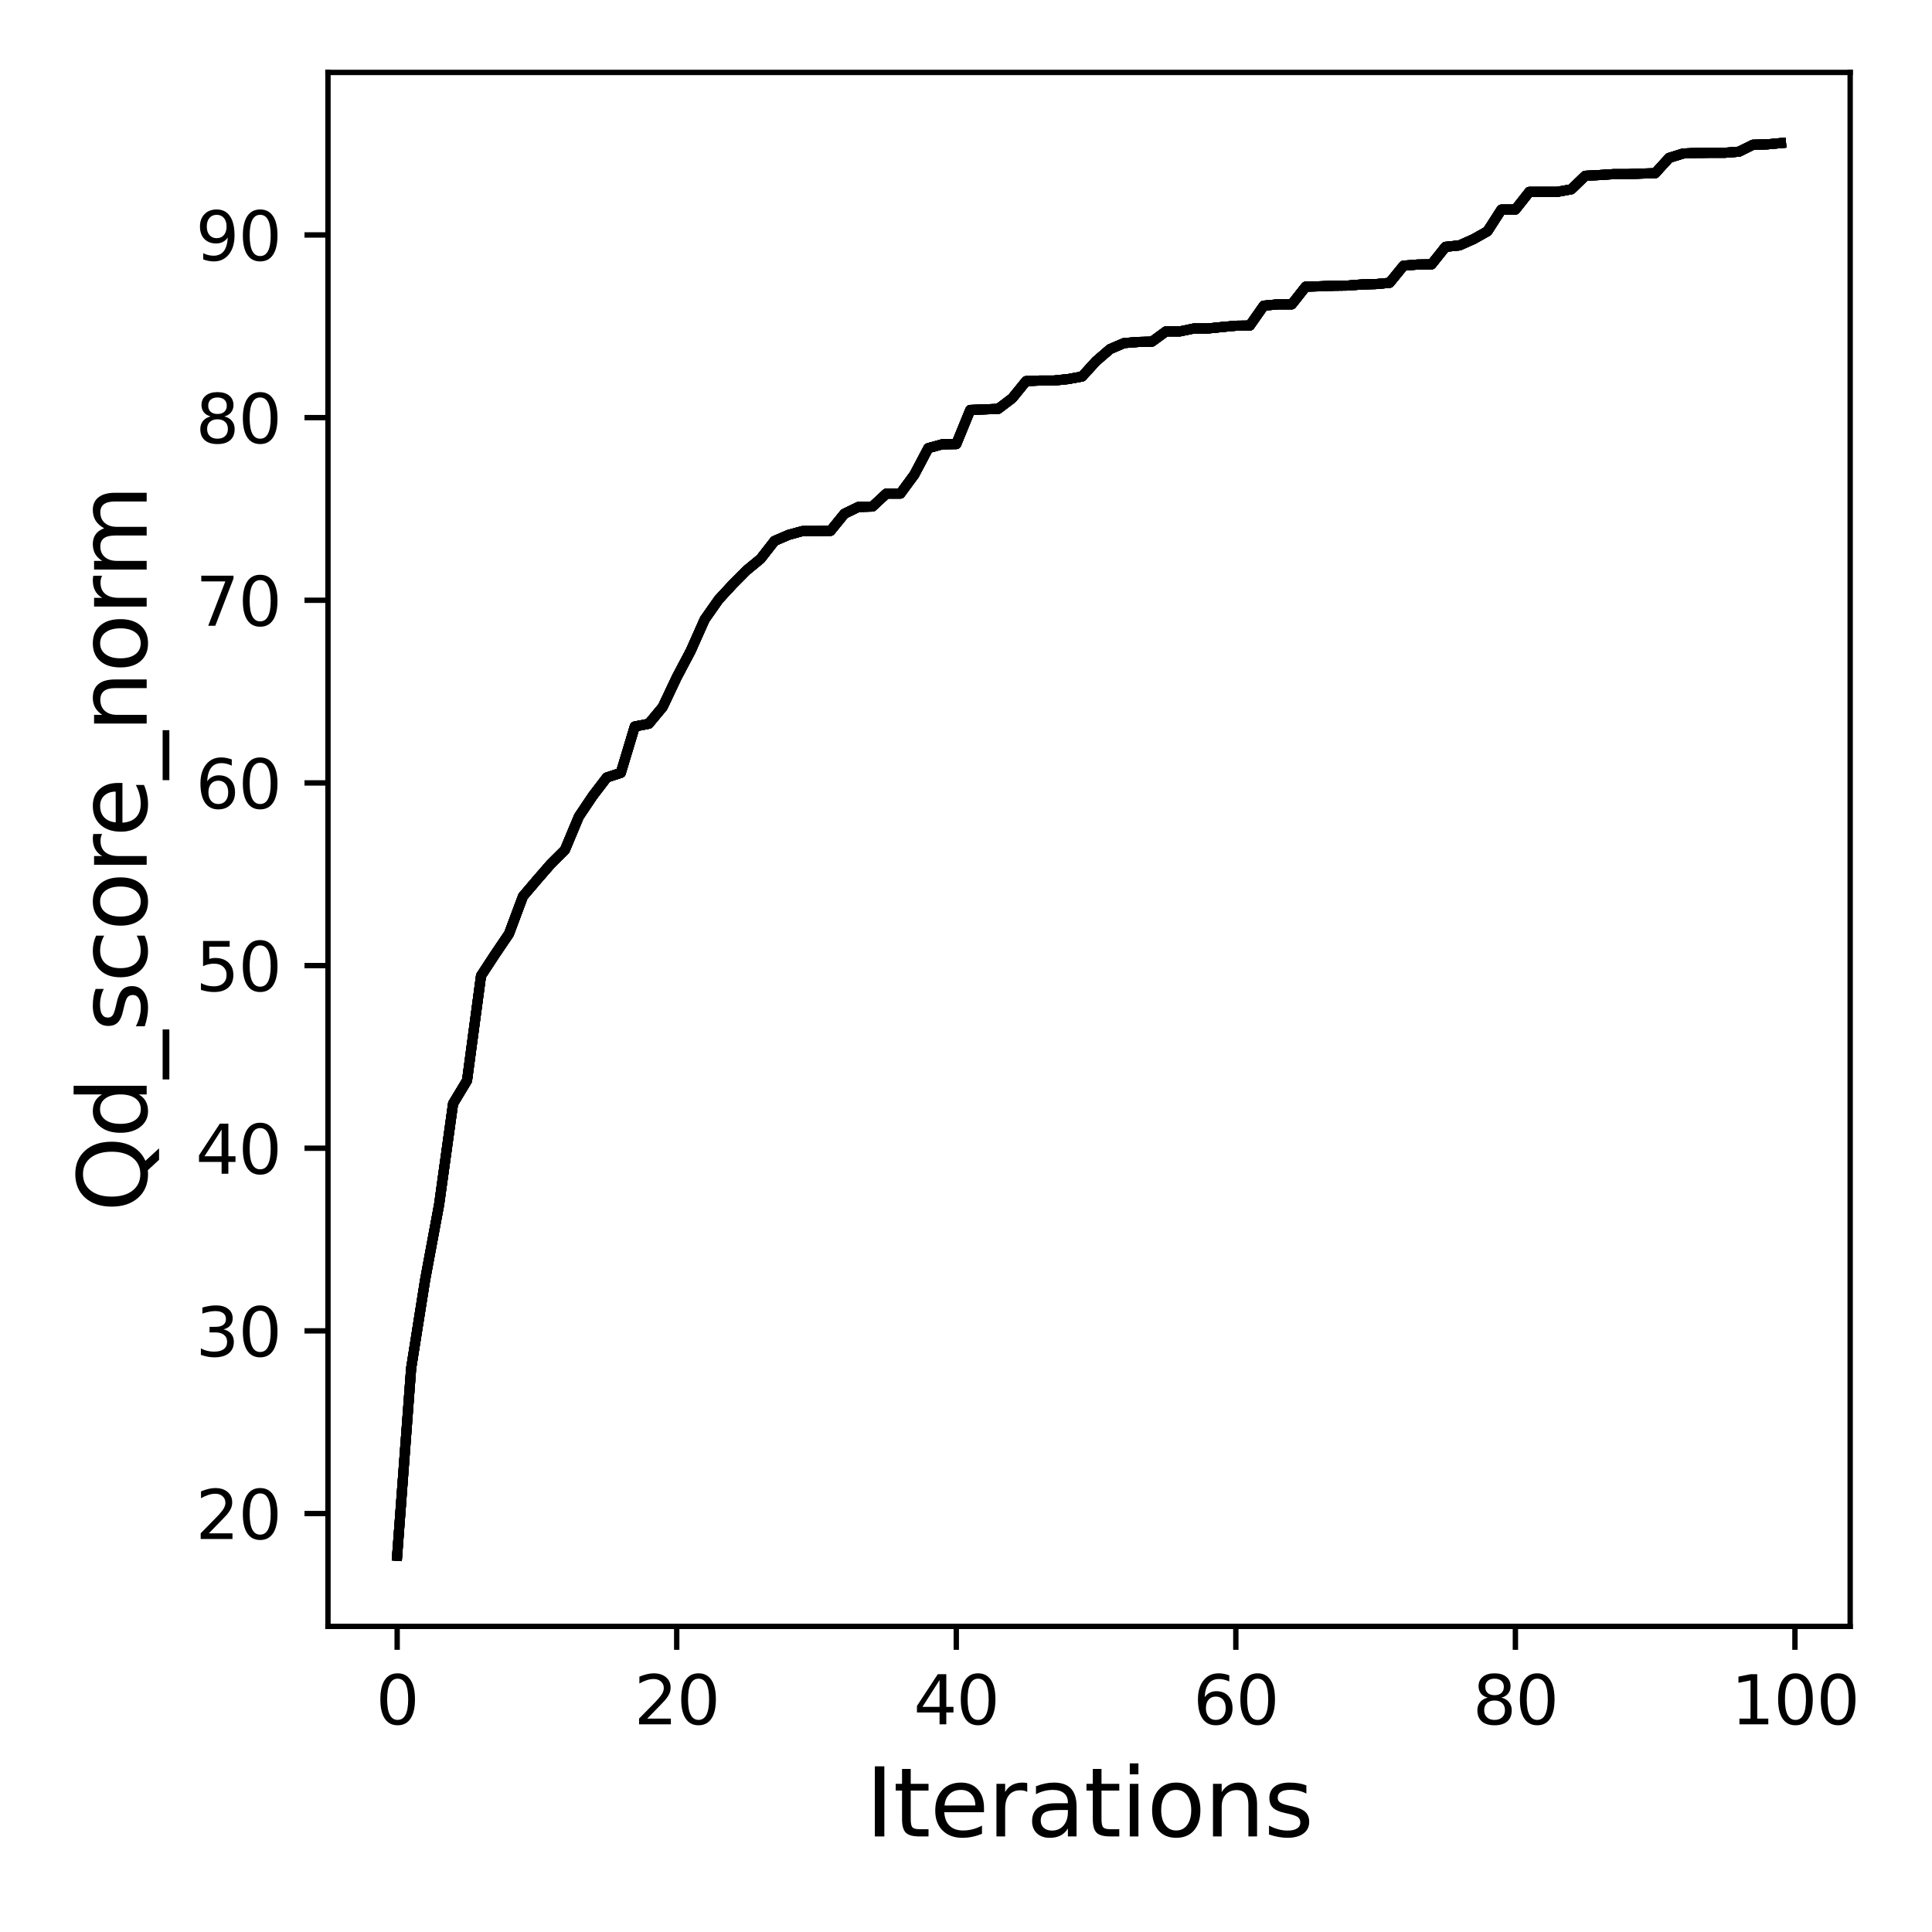<?xml version="1.0" encoding="utf-8" standalone="no"?>
<!DOCTYPE svg PUBLIC "-//W3C//DTD SVG 1.1//EN"
  "http://www.w3.org/Graphics/SVG/1.1/DTD/svg11.dtd">
<svg xmlns:xlink="http://www.w3.org/1999/xlink" width="288pt" height="288pt" viewBox="0 0 288 288" xmlns="http://www.w3.org/2000/svg" version="1.1">
 <defs>
  <style type="text/css">*{stroke-linejoin: round; stroke-linecap: butt}</style>
 </defs>
 <g id="figure_1">
  <g id="patch_1">
   <path d="M 0 288 
L 288 288 
L 288 0 
L 0 0 
z
" style="fill: #ffffff"/>
  </g>
  <g id="axes_1">
   <g id="patch_2">
    <path d="M 48.89 242.44 
L 275.801 242.44 
L 275.801 10.8 
L 48.89 10.8 
z
" style="fill: #ffffff"/>
   </g>
   <g id="matplotlib.axis_1">
    <g id="xtick_1">
     <g id="line2d_1">
      <defs>
       <path id="mfcc3a27026" d="M 0 0 
L 0 3.5 
" style="stroke: #000000; stroke-width: 0.8"/>
      </defs>
      <g>
       <use xlink:href="#mfcc3a27026" x="59.204" y="242.44" style="stroke: #000000; stroke-width: 0.8"/>
      </g>
     </g>
     <g id="text_1">
      <!-- 0 -->
      <g transform="translate(56.023 257.038) scale(0.1 -0.1)">
       <defs>
        <path id="DejaVuSans-30" d="M 2034 4250 
Q 1547 4250 1301 3770 
Q 1056 3291 1056 2328 
Q 1056 1369 1301 889 
Q 1547 409 2034 409 
Q 2525 409 2770 889 
Q 3016 1369 3016 2328 
Q 3016 3291 2770 3770 
Q 2525 4250 2034 4250 
z
M 2034 4750 
Q 2819 4750 3233 4129 
Q 3647 3509 3647 2328 
Q 3647 1150 3233 529 
Q 2819 -91 2034 -91 
Q 1250 -91 836 529 
Q 422 1150 422 2328 
Q 422 3509 836 4129 
Q 1250 4750 2034 4750 
z
" transform="scale(0.016)"/>
       </defs>
       <use xlink:href="#DejaVuSans-30"/>
      </g>
     </g>
    </g>
    <g id="xtick_2">
     <g id="line2d_2">
      <g>
       <use xlink:href="#mfcc3a27026" x="100.877" y="242.44" style="stroke: #000000; stroke-width: 0.8"/>
      </g>
     </g>
     <g id="text_2">
      <!-- 20 -->
      <g transform="translate(94.515 257.038) scale(0.1 -0.1)">
       <defs>
        <path id="DejaVuSans-32" d="M 1228 531 
L 3431 531 
L 3431 0 
L 469 0 
L 469 531 
Q 828 903 1448 1529 
Q 2069 2156 2228 2338 
Q 2531 2678 2651 2914 
Q 2772 3150 2772 3378 
Q 2772 3750 2511 3984 
Q 2250 4219 1831 4219 
Q 1534 4219 1204 4116 
Q 875 4013 500 3803 
L 500 4441 
Q 881 4594 1212 4672 
Q 1544 4750 1819 4750 
Q 2544 4750 2975 4387 
Q 3406 4025 3406 3419 
Q 3406 3131 3298 2873 
Q 3191 2616 2906 2266 
Q 2828 2175 2409 1742 
Q 1991 1309 1228 531 
z
" transform="scale(0.016)"/>
       </defs>
       <use xlink:href="#DejaVuSans-32"/>
       <use xlink:href="#DejaVuSans-30" x="63.623"/>
      </g>
     </g>
    </g>
    <g id="xtick_3">
     <g id="line2d_3">
      <g>
       <use xlink:href="#mfcc3a27026" x="142.551" y="242.44" style="stroke: #000000; stroke-width: 0.8"/>
      </g>
     </g>
     <g id="text_3">
      <!-- 40 -->
      <g transform="translate(136.188 257.038) scale(0.1 -0.1)">
       <defs>
        <path id="DejaVuSans-34" d="M 2419 4116 
L 825 1625 
L 2419 1625 
L 2419 4116 
z
M 2253 4666 
L 3047 4666 
L 3047 1625 
L 3713 1625 
L 3713 1100 
L 3047 1100 
L 3047 0 
L 2419 0 
L 2419 1100 
L 313 1100 
L 313 1709 
L 2253 4666 
z
" transform="scale(0.016)"/>
       </defs>
       <use xlink:href="#DejaVuSans-34"/>
       <use xlink:href="#DejaVuSans-30" x="63.623"/>
      </g>
     </g>
    </g>
    <g id="xtick_4">
     <g id="line2d_4">
      <g>
       <use xlink:href="#mfcc3a27026" x="184.224" y="242.44" style="stroke: #000000; stroke-width: 0.8"/>
      </g>
     </g>
     <g id="text_4">
      <!-- 60 -->
      <g transform="translate(177.861 257.038) scale(0.1 -0.1)">
       <defs>
        <path id="DejaVuSans-36" d="M 2113 2584 
Q 1688 2584 1439 2293 
Q 1191 2003 1191 1497 
Q 1191 994 1439 701 
Q 1688 409 2113 409 
Q 2538 409 2786 701 
Q 3034 994 3034 1497 
Q 3034 2003 2786 2293 
Q 2538 2584 2113 2584 
z
M 3366 4563 
L 3366 3988 
Q 3128 4100 2886 4159 
Q 2644 4219 2406 4219 
Q 1781 4219 1451 3797 
Q 1122 3375 1075 2522 
Q 1259 2794 1537 2939 
Q 1816 3084 2150 3084 
Q 2853 3084 3261 2657 
Q 3669 2231 3669 1497 
Q 3669 778 3244 343 
Q 2819 -91 2113 -91 
Q 1303 -91 875 529 
Q 447 1150 447 2328 
Q 447 3434 972 4092 
Q 1497 4750 2381 4750 
Q 2619 4750 2861 4703 
Q 3103 4656 3366 4563 
z
" transform="scale(0.016)"/>
       </defs>
       <use xlink:href="#DejaVuSans-36"/>
       <use xlink:href="#DejaVuSans-30" x="63.623"/>
      </g>
     </g>
    </g>
    <g id="xtick_5">
     <g id="line2d_5">
      <g>
       <use xlink:href="#mfcc3a27026" x="225.897" y="242.44" style="stroke: #000000; stroke-width: 0.8"/>
      </g>
     </g>
     <g id="text_5">
      <!-- 80 -->
      <g transform="translate(219.535 257.038) scale(0.1 -0.1)">
       <defs>
        <path id="DejaVuSans-38" d="M 2034 2216 
Q 1584 2216 1326 1975 
Q 1069 1734 1069 1313 
Q 1069 891 1326 650 
Q 1584 409 2034 409 
Q 2484 409 2743 651 
Q 3003 894 3003 1313 
Q 3003 1734 2745 1975 
Q 2488 2216 2034 2216 
z
M 1403 2484 
Q 997 2584 770 2862 
Q 544 3141 544 3541 
Q 544 4100 942 4425 
Q 1341 4750 2034 4750 
Q 2731 4750 3128 4425 
Q 3525 4100 3525 3541 
Q 3525 3141 3298 2862 
Q 3072 2584 2669 2484 
Q 3125 2378 3379 2068 
Q 3634 1759 3634 1313 
Q 3634 634 3220 271 
Q 2806 -91 2034 -91 
Q 1263 -91 848 271 
Q 434 634 434 1313 
Q 434 1759 690 2068 
Q 947 2378 1403 2484 
z
M 1172 3481 
Q 1172 3119 1398 2916 
Q 1625 2713 2034 2713 
Q 2441 2713 2670 2916 
Q 2900 3119 2900 3481 
Q 2900 3844 2670 4047 
Q 2441 4250 2034 4250 
Q 1625 4250 1398 4047 
Q 1172 3844 1172 3481 
z
" transform="scale(0.016)"/>
       </defs>
       <use xlink:href="#DejaVuSans-38"/>
       <use xlink:href="#DejaVuSans-30" x="63.623"/>
      </g>
     </g>
    </g>
    <g id="xtick_6">
     <g id="line2d_6">
      <g>
       <use xlink:href="#mfcc3a27026" x="267.57" y="242.44" style="stroke: #000000; stroke-width: 0.8"/>
      </g>
     </g>
     <g id="text_6">
      <!-- 100 -->
      <g transform="translate(258.027 257.038) scale(0.1 -0.1)">
       <defs>
        <path id="DejaVuSans-31" d="M 794 531 
L 1825 531 
L 1825 4091 
L 703 3866 
L 703 4441 
L 1819 4666 
L 2450 4666 
L 2450 531 
L 3481 531 
L 3481 0 
L 794 0 
L 794 531 
z
" transform="scale(0.016)"/>
       </defs>
       <use xlink:href="#DejaVuSans-31"/>
       <use xlink:href="#DejaVuSans-30" x="63.623"/>
       <use xlink:href="#DejaVuSans-30" x="127.246"/>
      </g>
     </g>
    </g>
    <g id="text_7">
     <!-- Iterations -->
     <g transform="translate(129.007 273.756) scale(0.14 -0.14)">
      <defs>
       <path id="DejaVuSans-49" d="M 628 4666 
L 1259 4666 
L 1259 0 
L 628 0 
L 628 4666 
z
" transform="scale(0.016)"/>
       <path id="DejaVuSans-74" d="M 1172 4494 
L 1172 3500 
L 2356 3500 
L 2356 3053 
L 1172 3053 
L 1172 1153 
Q 1172 725 1289 603 
Q 1406 481 1766 481 
L 2356 481 
L 2356 0 
L 1766 0 
Q 1100 0 847 248 
Q 594 497 594 1153 
L 594 3053 
L 172 3053 
L 172 3500 
L 594 3500 
L 594 4494 
L 1172 4494 
z
" transform="scale(0.016)"/>
       <path id="DejaVuSans-65" d="M 3597 1894 
L 3597 1613 
L 953 1613 
Q 991 1019 1311 708 
Q 1631 397 2203 397 
Q 2534 397 2845 478 
Q 3156 559 3463 722 
L 3463 178 
Q 3153 47 2828 -22 
Q 2503 -91 2169 -91 
Q 1331 -91 842 396 
Q 353 884 353 1716 
Q 353 2575 817 3079 
Q 1281 3584 2069 3584 
Q 2775 3584 3186 3129 
Q 3597 2675 3597 1894 
z
M 3022 2063 
Q 3016 2534 2758 2815 
Q 2500 3097 2075 3097 
Q 1594 3097 1305 2825 
Q 1016 2553 972 2059 
L 3022 2063 
z
" transform="scale(0.016)"/>
       <path id="DejaVuSans-72" d="M 2631 2963 
Q 2534 3019 2420 3045 
Q 2306 3072 2169 3072 
Q 1681 3072 1420 2755 
Q 1159 2438 1159 1844 
L 1159 0 
L 581 0 
L 581 3500 
L 1159 3500 
L 1159 2956 
Q 1341 3275 1631 3429 
Q 1922 3584 2338 3584 
Q 2397 3584 2469 3576 
Q 2541 3569 2628 3553 
L 2631 2963 
z
" transform="scale(0.016)"/>
       <path id="DejaVuSans-61" d="M 2194 1759 
Q 1497 1759 1228 1600 
Q 959 1441 959 1056 
Q 959 750 1161 570 
Q 1363 391 1709 391 
Q 2188 391 2477 730 
Q 2766 1069 2766 1631 
L 2766 1759 
L 2194 1759 
z
M 3341 1997 
L 3341 0 
L 2766 0 
L 2766 531 
Q 2569 213 2275 61 
Q 1981 -91 1556 -91 
Q 1019 -91 701 211 
Q 384 513 384 1019 
Q 384 1609 779 1909 
Q 1175 2209 1959 2209 
L 2766 2209 
L 2766 2266 
Q 2766 2663 2505 2880 
Q 2244 3097 1772 3097 
Q 1472 3097 1187 3025 
Q 903 2953 641 2809 
L 641 3341 
Q 956 3463 1253 3523 
Q 1550 3584 1831 3584 
Q 2591 3584 2966 3190 
Q 3341 2797 3341 1997 
z
" transform="scale(0.016)"/>
       <path id="DejaVuSans-69" d="M 603 3500 
L 1178 3500 
L 1178 0 
L 603 0 
L 603 3500 
z
M 603 4863 
L 1178 4863 
L 1178 4134 
L 603 4134 
L 603 4863 
z
" transform="scale(0.016)"/>
       <path id="DejaVuSans-6f" d="M 1959 3097 
Q 1497 3097 1228 2736 
Q 959 2375 959 1747 
Q 959 1119 1226 758 
Q 1494 397 1959 397 
Q 2419 397 2687 759 
Q 2956 1122 2956 1747 
Q 2956 2369 2687 2733 
Q 2419 3097 1959 3097 
z
M 1959 3584 
Q 2709 3584 3137 3096 
Q 3566 2609 3566 1747 
Q 3566 888 3137 398 
Q 2709 -91 1959 -91 
Q 1206 -91 779 398 
Q 353 888 353 1747 
Q 353 2609 779 3096 
Q 1206 3584 1959 3584 
z
" transform="scale(0.016)"/>
       <path id="DejaVuSans-6e" d="M 3513 2113 
L 3513 0 
L 2938 0 
L 2938 2094 
Q 2938 2591 2744 2837 
Q 2550 3084 2163 3084 
Q 1697 3084 1428 2787 
Q 1159 2491 1159 1978 
L 1159 0 
L 581 0 
L 581 3500 
L 1159 3500 
L 1159 2956 
Q 1366 3272 1645 3428 
Q 1925 3584 2291 3584 
Q 2894 3584 3203 3211 
Q 3513 2838 3513 2113 
z
" transform="scale(0.016)"/>
       <path id="DejaVuSans-73" d="M 2834 3397 
L 2834 2853 
Q 2591 2978 2328 3040 
Q 2066 3103 1784 3103 
Q 1356 3103 1142 2972 
Q 928 2841 928 2578 
Q 928 2378 1081 2264 
Q 1234 2150 1697 2047 
L 1894 2003 
Q 2506 1872 2764 1633 
Q 3022 1394 3022 966 
Q 3022 478 2636 193 
Q 2250 -91 1575 -91 
Q 1294 -91 989 -36 
Q 684 19 347 128 
L 347 722 
Q 666 556 975 473 
Q 1284 391 1588 391 
Q 1994 391 2212 530 
Q 2431 669 2431 922 
Q 2431 1156 2273 1281 
Q 2116 1406 1581 1522 
L 1381 1569 
Q 847 1681 609 1914 
Q 372 2147 372 2553 
Q 372 3047 722 3315 
Q 1072 3584 1716 3584 
Q 2034 3584 2315 3537 
Q 2597 3491 2834 3397 
z
" transform="scale(0.016)"/>
      </defs>
      <use xlink:href="#DejaVuSans-49"/>
      <use xlink:href="#DejaVuSans-74" x="29.492"/>
      <use xlink:href="#DejaVuSans-65" x="68.701"/>
      <use xlink:href="#DejaVuSans-72" x="130.225"/>
      <use xlink:href="#DejaVuSans-61" x="171.338"/>
      <use xlink:href="#DejaVuSans-74" x="232.617"/>
      <use xlink:href="#DejaVuSans-69" x="271.826"/>
      <use xlink:href="#DejaVuSans-6f" x="299.609"/>
      <use xlink:href="#DejaVuSans-6e" x="360.791"/>
      <use xlink:href="#DejaVuSans-73" x="424.17"/>
     </g>
    </g>
   </g>
   <g id="matplotlib.axis_2">
    <g id="ytick_1">
     <g id="line2d_7">
      <defs>
       <path id="mb2504a4ec2" d="M 0 0 
L -3.5 0 
" style="stroke: #000000; stroke-width: 0.8"/>
      </defs>
      <g>
       <use xlink:href="#mb2504a4ec2" x="48.89" y="225.621" style="stroke: #000000; stroke-width: 0.8"/>
      </g>
     </g>
     <g id="text_8">
      <!-- 20 -->
      <g transform="translate(29.165 229.42) scale(0.1 -0.1)">
       <use xlink:href="#DejaVuSans-32"/>
       <use xlink:href="#DejaVuSans-30" x="63.623"/>
      </g>
     </g>
    </g>
    <g id="ytick_2">
     <g id="line2d_8">
      <g>
       <use xlink:href="#mb2504a4ec2" x="48.89" y="198.393" style="stroke: #000000; stroke-width: 0.8"/>
      </g>
     </g>
     <g id="text_9">
      <!-- 30 -->
      <g transform="translate(29.165 202.192) scale(0.1 -0.1)">
       <defs>
        <path id="DejaVuSans-33" d="M 2597 2516 
Q 3050 2419 3304 2112 
Q 3559 1806 3559 1356 
Q 3559 666 3084 287 
Q 2609 -91 1734 -91 
Q 1441 -91 1130 -33 
Q 819 25 488 141 
L 488 750 
Q 750 597 1062 519 
Q 1375 441 1716 441 
Q 2309 441 2620 675 
Q 2931 909 2931 1356 
Q 2931 1769 2642 2001 
Q 2353 2234 1838 2234 
L 1294 2234 
L 1294 2753 
L 1863 2753 
Q 2328 2753 2575 2939 
Q 2822 3125 2822 3475 
Q 2822 3834 2567 4026 
Q 2313 4219 1838 4219 
Q 1578 4219 1281 4162 
Q 984 4106 628 3988 
L 628 4550 
Q 988 4650 1302 4700 
Q 1616 4750 1894 4750 
Q 2613 4750 3031 4423 
Q 3450 4097 3450 3541 
Q 3450 3153 3228 2886 
Q 3006 2619 2597 2516 
z
" transform="scale(0.016)"/>
       </defs>
       <use xlink:href="#DejaVuSans-33"/>
       <use xlink:href="#DejaVuSans-30" x="63.623"/>
      </g>
     </g>
    </g>
    <g id="ytick_3">
     <g id="line2d_9">
      <g>
       <use xlink:href="#mb2504a4ec2" x="48.89" y="171.165" style="stroke: #000000; stroke-width: 0.8"/>
      </g>
     </g>
     <g id="text_10">
      <!-- 40 -->
      <g transform="translate(29.165 174.964) scale(0.1 -0.1)">
       <use xlink:href="#DejaVuSans-34"/>
       <use xlink:href="#DejaVuSans-30" x="63.623"/>
      </g>
     </g>
    </g>
    <g id="ytick_4">
     <g id="line2d_10">
      <g>
       <use xlink:href="#mb2504a4ec2" x="48.89" y="143.937" style="stroke: #000000; stroke-width: 0.8"/>
      </g>
     </g>
     <g id="text_11">
      <!-- 50 -->
      <g transform="translate(29.165 147.736) scale(0.1 -0.1)">
       <defs>
        <path id="DejaVuSans-35" d="M 691 4666 
L 3169 4666 
L 3169 4134 
L 1269 4134 
L 1269 2991 
Q 1406 3038 1543 3061 
Q 1681 3084 1819 3084 
Q 2600 3084 3056 2656 
Q 3513 2228 3513 1497 
Q 3513 744 3044 326 
Q 2575 -91 1722 -91 
Q 1428 -91 1123 -41 
Q 819 9 494 109 
L 494 744 
Q 775 591 1075 516 
Q 1375 441 1709 441 
Q 2250 441 2565 725 
Q 2881 1009 2881 1497 
Q 2881 1984 2565 2268 
Q 2250 2553 1709 2553 
Q 1456 2553 1204 2497 
Q 953 2441 691 2322 
L 691 4666 
z
" transform="scale(0.016)"/>
       </defs>
       <use xlink:href="#DejaVuSans-35"/>
       <use xlink:href="#DejaVuSans-30" x="63.623"/>
      </g>
     </g>
    </g>
    <g id="ytick_5">
     <g id="line2d_11">
      <g>
       <use xlink:href="#mb2504a4ec2" x="48.89" y="116.709" style="stroke: #000000; stroke-width: 0.8"/>
      </g>
     </g>
     <g id="text_12">
      <!-- 60 -->
      <g transform="translate(29.165 120.508) scale(0.1 -0.1)">
       <use xlink:href="#DejaVuSans-36"/>
       <use xlink:href="#DejaVuSans-30" x="63.623"/>
      </g>
     </g>
    </g>
    <g id="ytick_6">
     <g id="line2d_12">
      <g>
       <use xlink:href="#mb2504a4ec2" x="48.89" y="89.481" style="stroke: #000000; stroke-width: 0.8"/>
      </g>
     </g>
     <g id="text_13">
      <!-- 70 -->
      <g transform="translate(29.165 93.28) scale(0.1 -0.1)">
       <defs>
        <path id="DejaVuSans-37" d="M 525 4666 
L 3525 4666 
L 3525 4397 
L 1831 0 
L 1172 0 
L 2766 4134 
L 525 4134 
L 525 4666 
z
" transform="scale(0.016)"/>
       </defs>
       <use xlink:href="#DejaVuSans-37"/>
       <use xlink:href="#DejaVuSans-30" x="63.623"/>
      </g>
     </g>
    </g>
    <g id="ytick_7">
     <g id="line2d_13">
      <g>
       <use xlink:href="#mb2504a4ec2" x="48.89" y="62.253" style="stroke: #000000; stroke-width: 0.8"/>
      </g>
     </g>
     <g id="text_14">
      <!-- 80 -->
      <g transform="translate(29.165 66.052) scale(0.1 -0.1)">
       <use xlink:href="#DejaVuSans-38"/>
       <use xlink:href="#DejaVuSans-30" x="63.623"/>
      </g>
     </g>
    </g>
    <g id="ytick_8">
     <g id="line2d_14">
      <g>
       <use xlink:href="#mb2504a4ec2" x="48.89" y="35.025" style="stroke: #000000; stroke-width: 0.8"/>
      </g>
     </g>
     <g id="text_15">
      <!-- 90 -->
      <g transform="translate(29.165 38.824) scale(0.1 -0.1)">
       <defs>
        <path id="DejaVuSans-39" d="M 703 97 
L 703 672 
Q 941 559 1184 500 
Q 1428 441 1663 441 
Q 2288 441 2617 861 
Q 2947 1281 2994 2138 
Q 2813 1869 2534 1725 
Q 2256 1581 1919 1581 
Q 1219 1581 811 2004 
Q 403 2428 403 3163 
Q 403 3881 828 4315 
Q 1253 4750 1959 4750 
Q 2769 4750 3195 4129 
Q 3622 3509 3622 2328 
Q 3622 1225 3098 567 
Q 2575 -91 1691 -91 
Q 1453 -91 1209 -44 
Q 966 3 703 97 
z
M 1959 2075 
Q 2384 2075 2632 2365 
Q 2881 2656 2881 3163 
Q 2881 3666 2632 3958 
Q 2384 4250 1959 4250 
Q 1534 4250 1286 3958 
Q 1038 3666 1038 3163 
Q 1038 2656 1286 2365 
Q 1534 2075 1959 2075 
z
" transform="scale(0.016)"/>
       </defs>
       <use xlink:href="#DejaVuSans-39"/>
       <use xlink:href="#DejaVuSans-30" x="63.623"/>
      </g>
     </g>
    </g>
    <g id="text_16">
     <!-- Qd_score_norm -->
     <g transform="translate(21.864 180.673) rotate(-90) scale(0.14 -0.14)">
      <defs>
       <path id="DejaVuSans-51" d="M 2522 4238 
Q 1834 4238 1429 3725 
Q 1025 3213 1025 2328 
Q 1025 1447 1429 934 
Q 1834 422 2522 422 
Q 3209 422 3611 934 
Q 4013 1447 4013 2328 
Q 4013 3213 3611 3725 
Q 3209 4238 2522 4238 
z
M 3406 84 
L 4238 -825 
L 3475 -825 
L 2784 -78 
Q 2681 -84 2626 -87 
Q 2572 -91 2522 -91 
Q 1538 -91 948 567 
Q 359 1225 359 2328 
Q 359 3434 948 4092 
Q 1538 4750 2522 4750 
Q 3503 4750 4090 4092 
Q 4678 3434 4678 2328 
Q 4678 1516 4351 937 
Q 4025 359 3406 84 
z
" transform="scale(0.016)"/>
       <path id="DejaVuSans-64" d="M 2906 2969 
L 2906 4863 
L 3481 4863 
L 3481 0 
L 2906 0 
L 2906 525 
Q 2725 213 2448 61 
Q 2172 -91 1784 -91 
Q 1150 -91 751 415 
Q 353 922 353 1747 
Q 353 2572 751 3078 
Q 1150 3584 1784 3584 
Q 2172 3584 2448 3432 
Q 2725 3281 2906 2969 
z
M 947 1747 
Q 947 1113 1208 752 
Q 1469 391 1925 391 
Q 2381 391 2643 752 
Q 2906 1113 2906 1747 
Q 2906 2381 2643 2742 
Q 2381 3103 1925 3103 
Q 1469 3103 1208 2742 
Q 947 2381 947 1747 
z
" transform="scale(0.016)"/>
       <path id="DejaVuSans-5f" d="M 3263 -1063 
L 3263 -1509 
L -63 -1509 
L -63 -1063 
L 3263 -1063 
z
" transform="scale(0.016)"/>
       <path id="DejaVuSans-63" d="M 3122 3366 
L 3122 2828 
Q 2878 2963 2633 3030 
Q 2388 3097 2138 3097 
Q 1578 3097 1268 2742 
Q 959 2388 959 1747 
Q 959 1106 1268 751 
Q 1578 397 2138 397 
Q 2388 397 2633 464 
Q 2878 531 3122 666 
L 3122 134 
Q 2881 22 2623 -34 
Q 2366 -91 2075 -91 
Q 1284 -91 818 406 
Q 353 903 353 1747 
Q 353 2603 823 3093 
Q 1294 3584 2113 3584 
Q 2378 3584 2631 3529 
Q 2884 3475 3122 3366 
z
" transform="scale(0.016)"/>
       <path id="DejaVuSans-6d" d="M 3328 2828 
Q 3544 3216 3844 3400 
Q 4144 3584 4550 3584 
Q 5097 3584 5394 3201 
Q 5691 2819 5691 2113 
L 5691 0 
L 5113 0 
L 5113 2094 
Q 5113 2597 4934 2840 
Q 4756 3084 4391 3084 
Q 3944 3084 3684 2787 
Q 3425 2491 3425 1978 
L 3425 0 
L 2847 0 
L 2847 2094 
Q 2847 2600 2669 2842 
Q 2491 3084 2119 3084 
Q 1678 3084 1418 2786 
Q 1159 2488 1159 1978 
L 1159 0 
L 581 0 
L 581 3500 
L 1159 3500 
L 1159 2956 
Q 1356 3278 1631 3431 
Q 1906 3584 2284 3584 
Q 2666 3584 2933 3390 
Q 3200 3197 3328 2828 
z
" transform="scale(0.016)"/>
      </defs>
      <use xlink:href="#DejaVuSans-51"/>
      <use xlink:href="#DejaVuSans-64" x="78.711"/>
      <use xlink:href="#DejaVuSans-5f" x="142.188"/>
      <use xlink:href="#DejaVuSans-73" x="192.188"/>
      <use xlink:href="#DejaVuSans-63" x="244.287"/>
      <use xlink:href="#DejaVuSans-6f" x="299.268"/>
      <use xlink:href="#DejaVuSans-72" x="360.449"/>
      <use xlink:href="#DejaVuSans-65" x="399.312"/>
      <use xlink:href="#DejaVuSans-5f" x="460.836"/>
      <use xlink:href="#DejaVuSans-6e" x="510.836"/>
      <use xlink:href="#DejaVuSans-6f" x="574.215"/>
      <use xlink:href="#DejaVuSans-72" x="635.396"/>
      <use xlink:href="#DejaVuSans-6d" x="674.76"/>
     </g>
    </g>
   </g>
   <g id="line2d_15">
    <path d="M 59.204 231.911 
L 61.288 203.975 
L 63.371 190.797 
L 65.455 179.579 
L 67.539 164.521 
L 69.622 161.063 
L 71.706 145.462 
L 73.79 142.276 
L 75.873 139.199 
L 77.957 133.618 
L 80.041 131.167 
L 82.124 128.771 
L 84.208 126.702 
L 86.292 121.719 
L 88.375 118.615 
L 90.459 115.892 
L 92.543 115.211 
L 94.626 108.296 
L 96.71 107.887 
L 98.794 105.382 
L 100.877 100.971 
L 102.961 97.023 
L 105.045 92.34 
L 107.128 89.372 
L 109.212 87.112 
L 111.296 85.016 
L 113.379 83.3 
L 115.463 80.632 
L 117.547 79.733 
L 119.63 79.161 
L 121.714 79.161 
L 123.798 79.134 
L 125.881 76.575 
L 127.965 75.567 
L 130.049 75.513 
L 132.132 73.58 
L 134.216 73.58 
L 136.3 70.748 
L 138.383 66.8 
L 140.467 66.228 
L 142.551 66.201 
L 144.634 61.109 
L 146.718 61.028 
L 148.802 60.946 
L 150.885 59.367 
L 152.969 56.807 
L 155.053 56.726 
L 157.136 56.726 
L 159.22 56.508 
L 161.304 56.127 
L 163.387 53.839 
L 165.471 52.042 
L 167.555 51.144 
L 169.638 50.98 
L 171.722 50.926 
L 173.806 49.401 
L 175.889 49.401 
L 177.973 48.966 
L 180.057 48.966 
L 182.14 48.748 
L 184.224 48.557 
L 186.308 48.53 
L 188.391 45.562 
L 190.475 45.371 
L 192.559 45.371 
L 194.642 42.73 
L 196.726 42.676 
L 198.81 42.594 
L 200.893 42.567 
L 202.977 42.404 
L 205.061 42.349 
L 207.144 42.159 
L 209.228 39.599 
L 211.312 39.436 
L 213.395 39.409 
L 215.479 36.795 
L 217.562 36.577 
L 219.646 35.651 
L 221.73 34.48 
L 223.813 31.24 
L 225.897 31.24 
L 227.981 28.599 
L 230.064 28.599 
L 232.148 28.599 
L 234.232 28.218 
L 236.315 26.203 
L 238.399 26.094 
L 240.483 25.958 
L 242.566 25.958 
L 244.65 25.876 
L 246.734 25.822 
L 248.817 23.535 
L 250.901 22.881 
L 252.985 22.799 
L 255.068 22.772 
L 257.152 22.772 
L 259.236 22.609 
L 261.319 21.574 
L 263.403 21.52 
L 265.487 21.329 
" clip-path="url(#p640e39e727)" style="fill: none; stroke: #000000; stroke-width: 1.5; stroke-linecap: square"/>
   </g>
   <g id="line2d_16">
    <path d="M 59.204 231.911 
L 61.288 203.975 
L 63.371 190.797 
L 65.455 179.579 
L 67.539 164.521 
L 69.622 161.063 
L 71.706 145.462 
L 73.79 142.276 
L 75.873 139.199 
L 77.957 133.618 
L 80.041 131.167 
L 82.124 128.771 
L 84.208 126.702 
L 86.292 121.719 
L 88.375 118.615 
L 90.459 115.892 
L 92.543 115.211 
L 94.626 108.296 
L 96.71 107.887 
L 98.794 105.382 
L 100.877 100.971 
L 102.961 97.023 
L 105.045 92.34 
L 107.128 89.372 
L 109.212 87.112 
L 111.296 85.016 
L 113.379 83.3 
L 115.463 80.632 
L 117.547 79.733 
L 119.63 79.161 
L 121.714 79.161 
L 123.798 79.134 
L 125.881 76.575 
L 127.965 75.567 
L 130.049 75.513 
L 132.132 73.58 
L 134.216 73.58 
L 136.3 70.748 
L 138.383 66.8 
L 140.467 66.228 
L 142.551 66.201 
L 144.634 61.109 
L 146.718 61.028 
L 148.802 60.946 
L 150.885 59.367 
L 152.969 56.807 
L 155.053 56.726 
L 157.136 56.726 
L 159.22 56.508 
L 161.304 56.127 
L 163.387 53.839 
L 165.471 52.042 
L 167.555 51.144 
L 169.638 50.98 
L 171.722 50.926 
L 173.806 49.401 
L 175.889 49.401 
L 177.973 48.966 
L 180.057 48.966 
L 182.14 48.748 
L 184.224 48.557 
L 186.308 48.53 
L 188.391 45.562 
L 190.475 45.371 
L 192.559 45.371 
L 194.642 42.73 
L 196.726 42.676 
L 198.81 42.594 
L 200.893 42.567 
L 202.977 42.404 
L 205.061 42.349 
L 207.144 42.159 
L 209.228 39.599 
L 211.312 39.436 
L 213.395 39.409 
L 215.479 36.795 
L 217.562 36.577 
L 219.646 35.651 
L 221.73 34.48 
L 223.813 31.24 
L 225.897 31.24 
L 227.981 28.599 
L 230.064 28.599 
L 232.148 28.599 
L 234.232 28.218 
L 236.315 26.203 
L 238.399 26.094 
L 240.483 25.958 
L 242.566 25.958 
L 244.65 25.876 
L 246.734 25.822 
L 248.817 23.535 
L 250.901 22.881 
L 252.985 22.799 
L 255.068 22.772 
L 257.152 22.772 
L 259.236 22.609 
L 261.319 21.574 
L 263.403 21.52 
L 265.487 21.329 
" clip-path="url(#p640e39e727)" style="fill: none; stroke: #000000; stroke-width: 1.5; stroke-linecap: square"/>
   </g>
   <g id="line2d_17">
    <path d="M 59.204 231.911 
L 61.288 203.975 
L 63.371 190.797 
L 65.455 179.579 
L 67.539 164.521 
L 69.622 161.063 
L 71.706 145.462 
L 73.79 142.276 
L 75.873 139.199 
L 77.957 133.618 
L 80.041 131.167 
L 82.124 128.771 
L 84.208 126.702 
L 86.292 121.719 
L 88.375 118.615 
L 90.459 115.892 
L 92.543 115.211 
L 94.626 108.296 
L 96.71 107.887 
L 98.794 105.382 
L 100.877 100.971 
L 102.961 97.023 
L 105.045 92.34 
L 107.128 89.372 
L 109.212 87.112 
L 111.296 85.016 
L 113.379 83.3 
L 115.463 80.632 
L 117.547 79.733 
L 119.63 79.161 
L 121.714 79.161 
L 123.798 79.134 
L 125.881 76.575 
L 127.965 75.567 
L 130.049 75.513 
L 132.132 73.58 
L 134.216 73.58 
L 136.3 70.748 
L 138.383 66.8 
L 140.467 66.228 
L 142.551 66.201 
L 144.634 61.109 
L 146.718 61.028 
L 148.802 60.946 
L 150.885 59.367 
L 152.969 56.807 
L 155.053 56.726 
L 157.136 56.726 
L 159.22 56.508 
L 161.304 56.127 
L 163.387 53.839 
L 165.471 52.042 
L 167.555 51.144 
L 169.638 50.98 
L 171.722 50.926 
L 173.806 49.401 
L 175.889 49.401 
L 177.973 48.966 
L 180.057 48.966 
L 182.14 48.748 
L 184.224 48.557 
L 186.308 48.53 
L 188.391 45.562 
L 190.475 45.371 
L 192.559 45.371 
L 194.642 42.73 
L 196.726 42.676 
L 198.81 42.594 
L 200.893 42.567 
L 202.977 42.404 
L 205.061 42.349 
L 207.144 42.159 
L 209.228 39.599 
L 211.312 39.436 
L 213.395 39.409 
L 215.479 36.795 
L 217.562 36.577 
L 219.646 35.651 
L 221.73 34.48 
L 223.813 31.24 
L 225.897 31.24 
L 227.981 28.599 
L 230.064 28.599 
L 232.148 28.599 
L 234.232 28.218 
L 236.315 26.203 
L 238.399 26.094 
L 240.483 25.958 
L 242.566 25.958 
L 244.65 25.876 
L 246.734 25.822 
L 248.817 23.535 
L 250.901 22.881 
L 252.985 22.799 
L 255.068 22.772 
L 257.152 22.772 
L 259.236 22.609 
L 261.319 21.574 
L 263.403 21.52 
L 265.487 21.329 
" clip-path="url(#p640e39e727)" style="fill: none; stroke: #000000; stroke-width: 1.5; stroke-linecap: square"/>
   </g>
   <g id="line2d_18">
    <path d="M 59.204 231.911 
L 61.288 203.975 
L 63.371 190.797 
L 65.455 179.579 
L 67.539 164.521 
L 69.622 161.063 
L 71.706 145.462 
L 73.79 142.276 
L 75.873 139.199 
L 77.957 133.618 
L 80.041 131.167 
L 82.124 128.771 
L 84.208 126.702 
L 86.292 121.719 
L 88.375 118.615 
L 90.459 115.892 
L 92.543 115.211 
L 94.626 108.296 
L 96.71 107.887 
L 98.794 105.382 
L 100.877 100.971 
L 102.961 97.023 
L 105.045 92.34 
L 107.128 89.372 
L 109.212 87.112 
L 111.296 85.016 
L 113.379 83.3 
L 115.463 80.632 
L 117.547 79.733 
L 119.63 79.161 
L 121.714 79.161 
L 123.798 79.134 
L 125.881 76.575 
L 127.965 75.567 
L 130.049 75.513 
L 132.132 73.58 
L 134.216 73.58 
L 136.3 70.748 
L 138.383 66.8 
L 140.467 66.228 
L 142.551 66.201 
L 144.634 61.109 
L 146.718 61.028 
L 148.802 60.946 
L 150.885 59.367 
L 152.969 56.807 
L 155.053 56.726 
L 157.136 56.726 
L 159.22 56.508 
L 161.304 56.127 
L 163.387 53.839 
L 165.471 52.042 
L 167.555 51.144 
L 169.638 50.98 
L 171.722 50.926 
L 173.806 49.401 
L 175.889 49.401 
L 177.973 48.966 
L 180.057 48.966 
L 182.14 48.748 
L 184.224 48.557 
L 186.308 48.53 
L 188.391 45.562 
L 190.475 45.371 
L 192.559 45.371 
L 194.642 42.73 
L 196.726 42.676 
L 198.81 42.594 
L 200.893 42.567 
L 202.977 42.404 
L 205.061 42.349 
L 207.144 42.159 
L 209.228 39.599 
L 211.312 39.436 
L 213.395 39.409 
L 215.479 36.795 
L 217.562 36.577 
L 219.646 35.651 
L 221.73 34.48 
L 223.813 31.24 
L 225.897 31.24 
L 227.981 28.599 
L 230.064 28.599 
L 232.148 28.599 
L 234.232 28.218 
L 236.315 26.203 
L 238.399 26.094 
L 240.483 25.958 
L 242.566 25.958 
L 244.65 25.876 
L 246.734 25.822 
L 248.817 23.535 
L 250.901 22.881 
L 252.985 22.799 
L 255.068 22.772 
L 257.152 22.772 
L 259.236 22.609 
L 261.319 21.574 
L 263.403 21.52 
L 265.487 21.329 
" clip-path="url(#p640e39e727)" style="fill: none; stroke: #000000; stroke-width: 1.5; stroke-linecap: square"/>
   </g>
   <g id="line2d_19">
    <path d="M 59.204 231.911 
L 61.288 203.975 
L 63.371 190.797 
L 65.455 179.579 
L 67.539 164.521 
L 69.622 161.063 
L 71.706 145.462 
L 73.79 142.276 
L 75.873 139.199 
L 77.957 133.618 
L 80.041 131.167 
L 82.124 128.771 
L 84.208 126.702 
L 86.292 121.719 
L 88.375 118.615 
L 90.459 115.892 
L 92.543 115.211 
L 94.626 108.296 
L 96.71 107.887 
L 98.794 105.382 
L 100.877 100.971 
L 102.961 97.023 
L 105.045 92.34 
L 107.128 89.372 
L 109.212 87.112 
L 111.296 85.016 
L 113.379 83.3 
L 115.463 80.632 
L 117.547 79.733 
L 119.63 79.161 
L 121.714 79.161 
L 123.798 79.134 
L 125.881 76.575 
L 127.965 75.567 
L 130.049 75.513 
L 132.132 73.58 
L 134.216 73.58 
L 136.3 70.748 
L 138.383 66.8 
L 140.467 66.228 
L 142.551 66.201 
L 144.634 61.109 
L 146.718 61.028 
L 148.802 60.946 
L 150.885 59.367 
L 152.969 56.807 
L 155.053 56.726 
L 157.136 56.726 
L 159.22 56.508 
L 161.304 56.127 
L 163.387 53.839 
L 165.471 52.042 
L 167.555 51.144 
L 169.638 50.98 
L 171.722 50.926 
L 173.806 49.401 
L 175.889 49.401 
L 177.973 48.966 
L 180.057 48.966 
L 182.14 48.748 
L 184.224 48.557 
L 186.308 48.53 
L 188.391 45.562 
L 190.475 45.371 
L 192.559 45.371 
L 194.642 42.73 
L 196.726 42.676 
L 198.81 42.594 
L 200.893 42.567 
L 202.977 42.404 
L 205.061 42.349 
L 207.144 42.159 
L 209.228 39.599 
L 211.312 39.436 
L 213.395 39.409 
L 215.479 36.795 
L 217.562 36.577 
L 219.646 35.651 
L 221.73 34.48 
L 223.813 31.24 
L 225.897 31.24 
L 227.981 28.599 
L 230.064 28.599 
L 232.148 28.599 
L 234.232 28.218 
L 236.315 26.203 
L 238.399 26.094 
L 240.483 25.958 
L 242.566 25.958 
L 244.65 25.876 
L 246.734 25.822 
L 248.817 23.535 
L 250.901 22.881 
L 252.985 22.799 
L 255.068 22.772 
L 257.152 22.772 
L 259.236 22.609 
L 261.319 21.574 
L 263.403 21.52 
L 265.487 21.329 
" clip-path="url(#p640e39e727)" style="fill: none; stroke: #000000; stroke-width: 1.5; stroke-linecap: square"/>
   </g>
   <g id="patch_3">
    <path d="M 48.89 242.44 
L 48.89 10.8 
" style="fill: none; stroke: #000000; stroke-width: 0.8; stroke-linejoin: miter; stroke-linecap: square"/>
   </g>
   <g id="patch_4">
    <path d="M 275.801 242.44 
L 275.801 10.8 
" style="fill: none; stroke: #000000; stroke-width: 0.8; stroke-linejoin: miter; stroke-linecap: square"/>
   </g>
   <g id="patch_5">
    <path d="M 48.89 242.44 
L 275.801 242.44 
" style="fill: none; stroke: #000000; stroke-width: 0.8; stroke-linejoin: miter; stroke-linecap: square"/>
   </g>
   <g id="patch_6">
    <path d="M 48.89 10.8 
L 275.801 10.8 
" style="fill: none; stroke: #000000; stroke-width: 0.8; stroke-linejoin: miter; stroke-linecap: square"/>
   </g>
  </g>
 </g>
 <defs>
  <clipPath id="p640e39e727">
   <rect x="48.89" y="10.8" width="226.911" height="231.64"/>
  </clipPath>
 </defs>
</svg>
